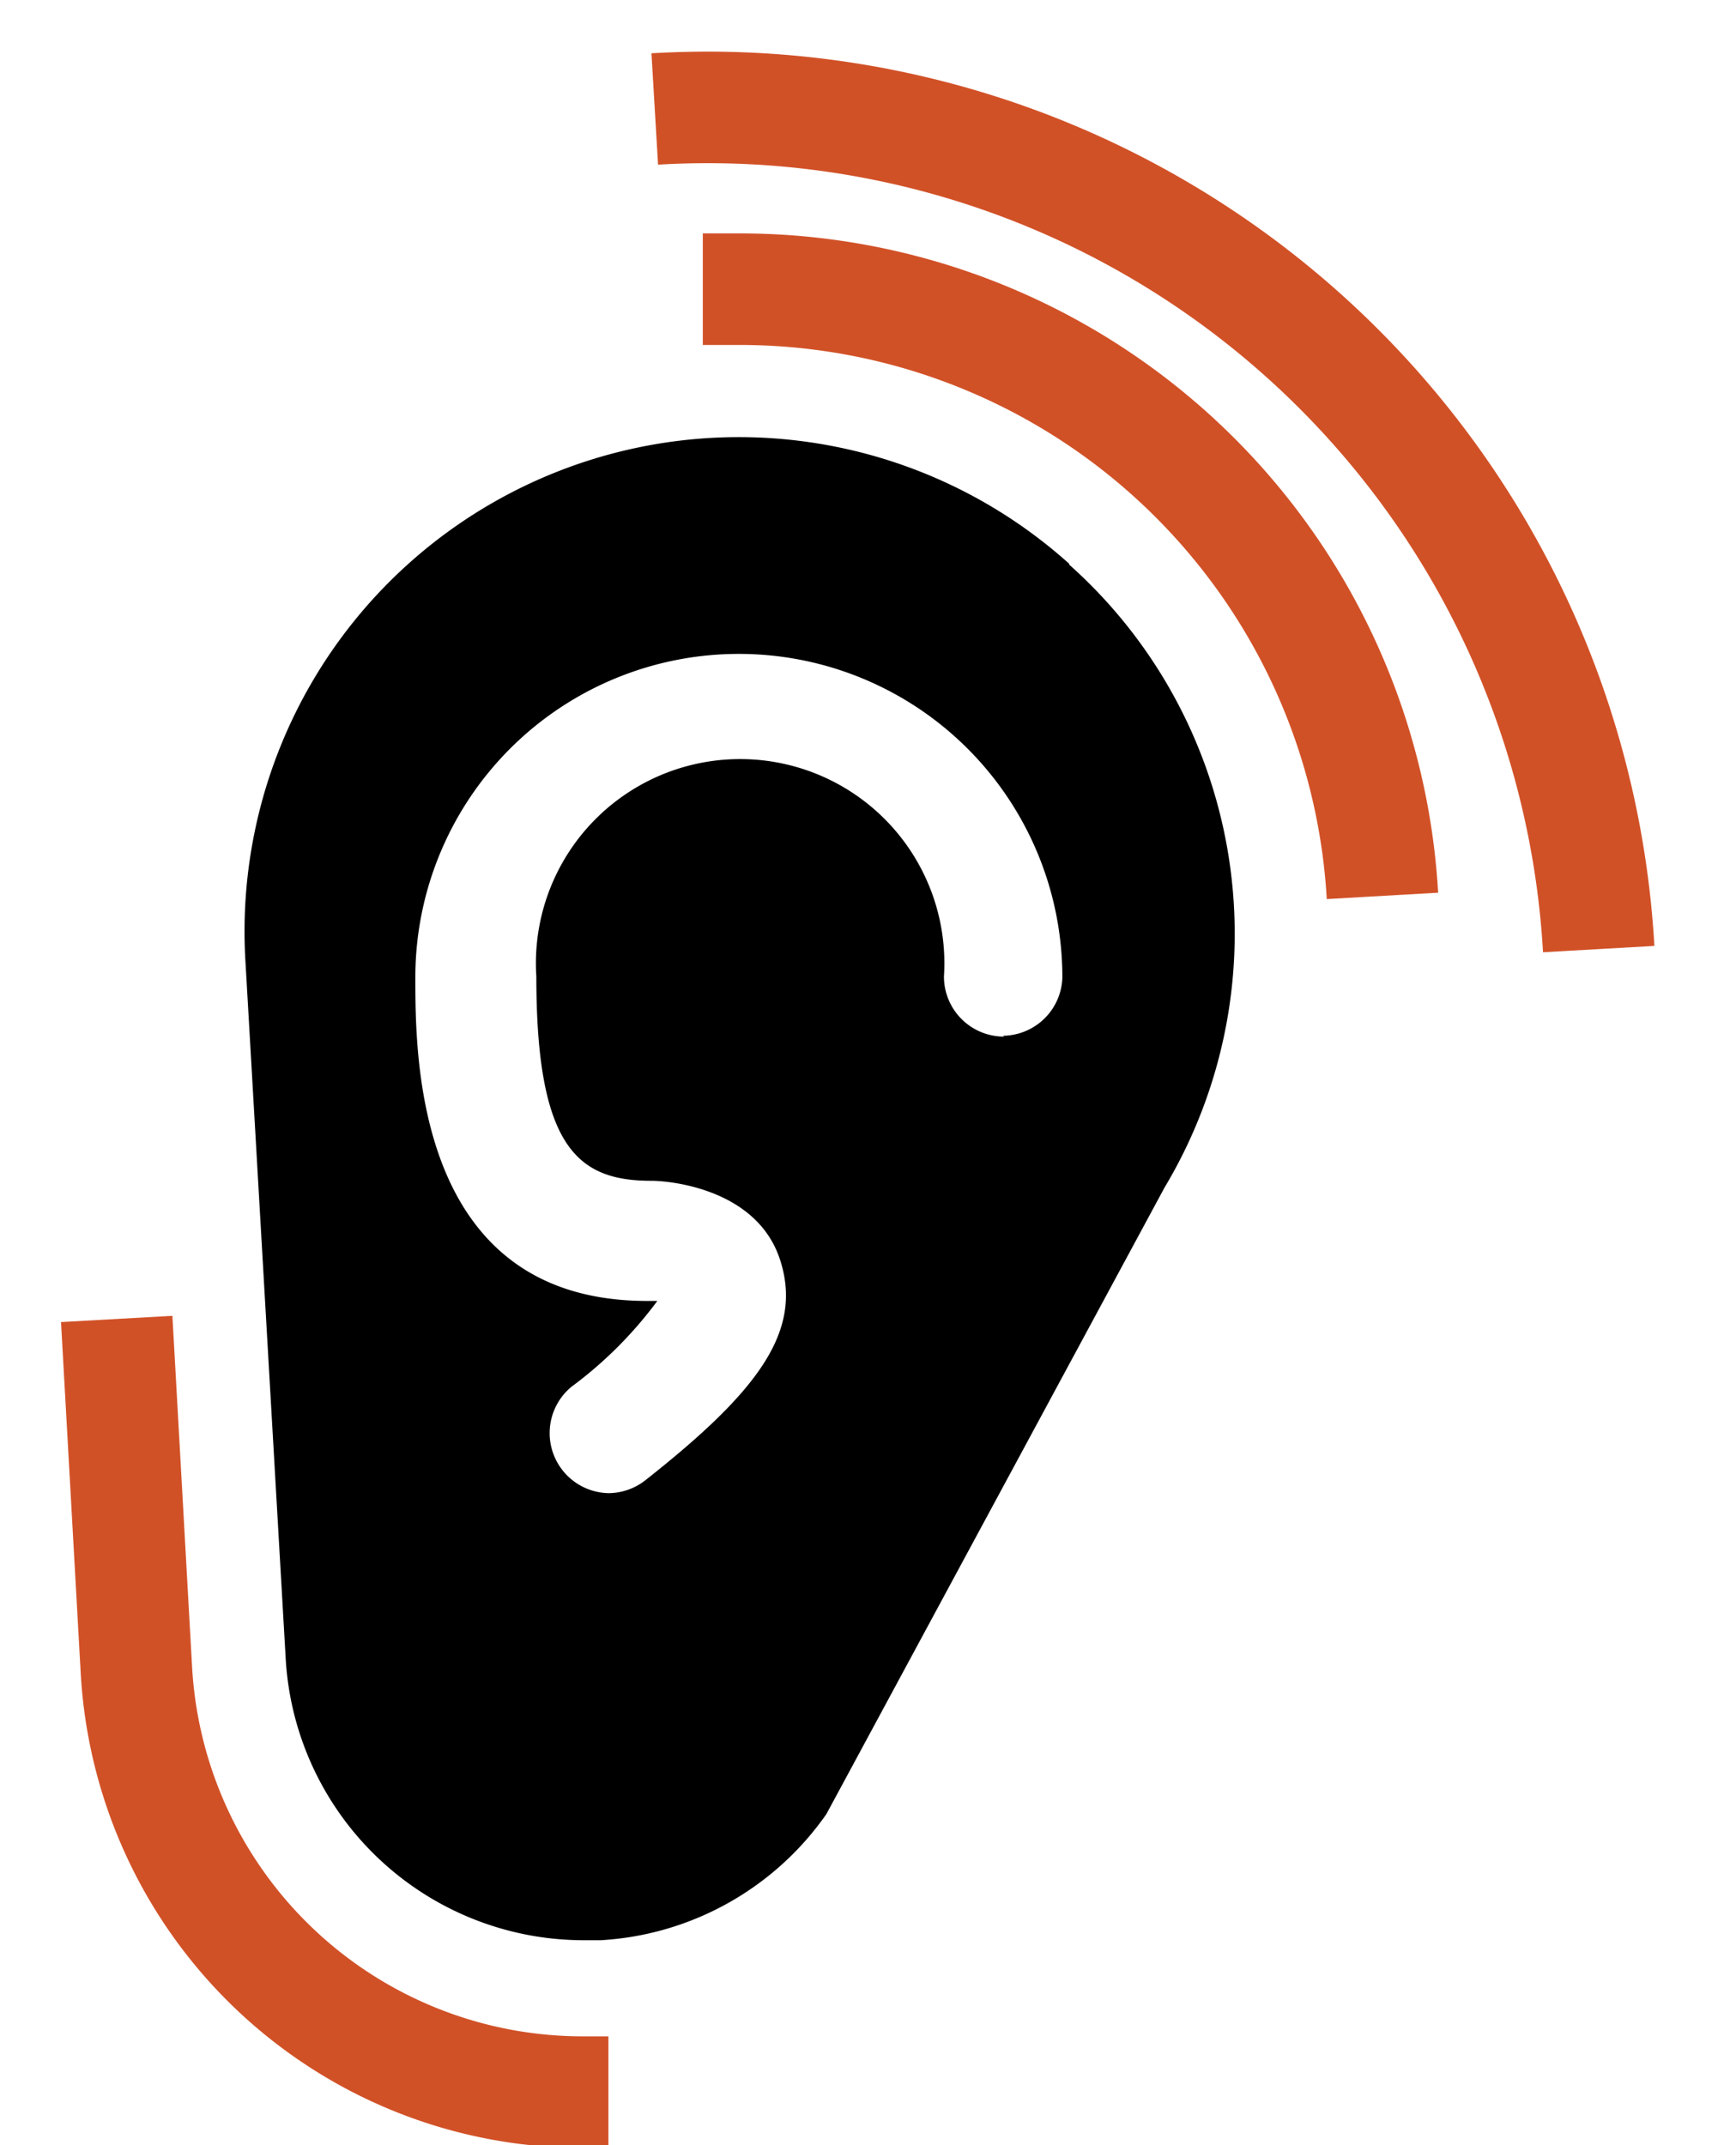 <svg xmlns="http://www.w3.org/2000/svg" viewBox="0 0 20.23 25"><defs><style>.cls-2,.cls-3{fill:none;stroke:#d15127;stroke-width:1.3px;}.cls-2{stroke-linejoin:round;}.cls-3{stroke-miterlimit:10;}</style></defs><path d="M12.46,6.57A5.76,5.76,0,0,0,2.86,11.2l.47,8.14a3.48,3.48,0,0,0,3.46,3.27H7a3.45,3.45,0,0,0,2.63-1.47l3.94-7.3a5.76,5.76,0,0,0-1.11-7.26Zm-.76,5.51a.7.7,0,0,1-.7-.7,2.38,2.38,0,1,0-4.75,0c0,2,.49,2.38,1.34,2.38.21,0,1.23.09,1.5.92s-.25,1.53-1.57,2.57a.7.7,0,0,1-.43.15.7.7,0,0,1-.43-1.24,4.76,4.76,0,0,0,1-1l-.12,0c-2.7,0-2.7-2.84-2.7-3.77a3.77,3.77,0,1,1,7.54,0A.7.7,0,0,1,11.69,12.07Z"/><path class="cls-2" d="M16.11,10.44A7.5,7.5,0,0,0,8.63,3.37H8.19m-6.83,12,.23,4.1a5.21,5.21,0,0,0,5.2,4.91h.3"/><path class="cls-3" d="M7.63,1.27a10.4,10.4,0,0,1,11,9.79"/></svg>
